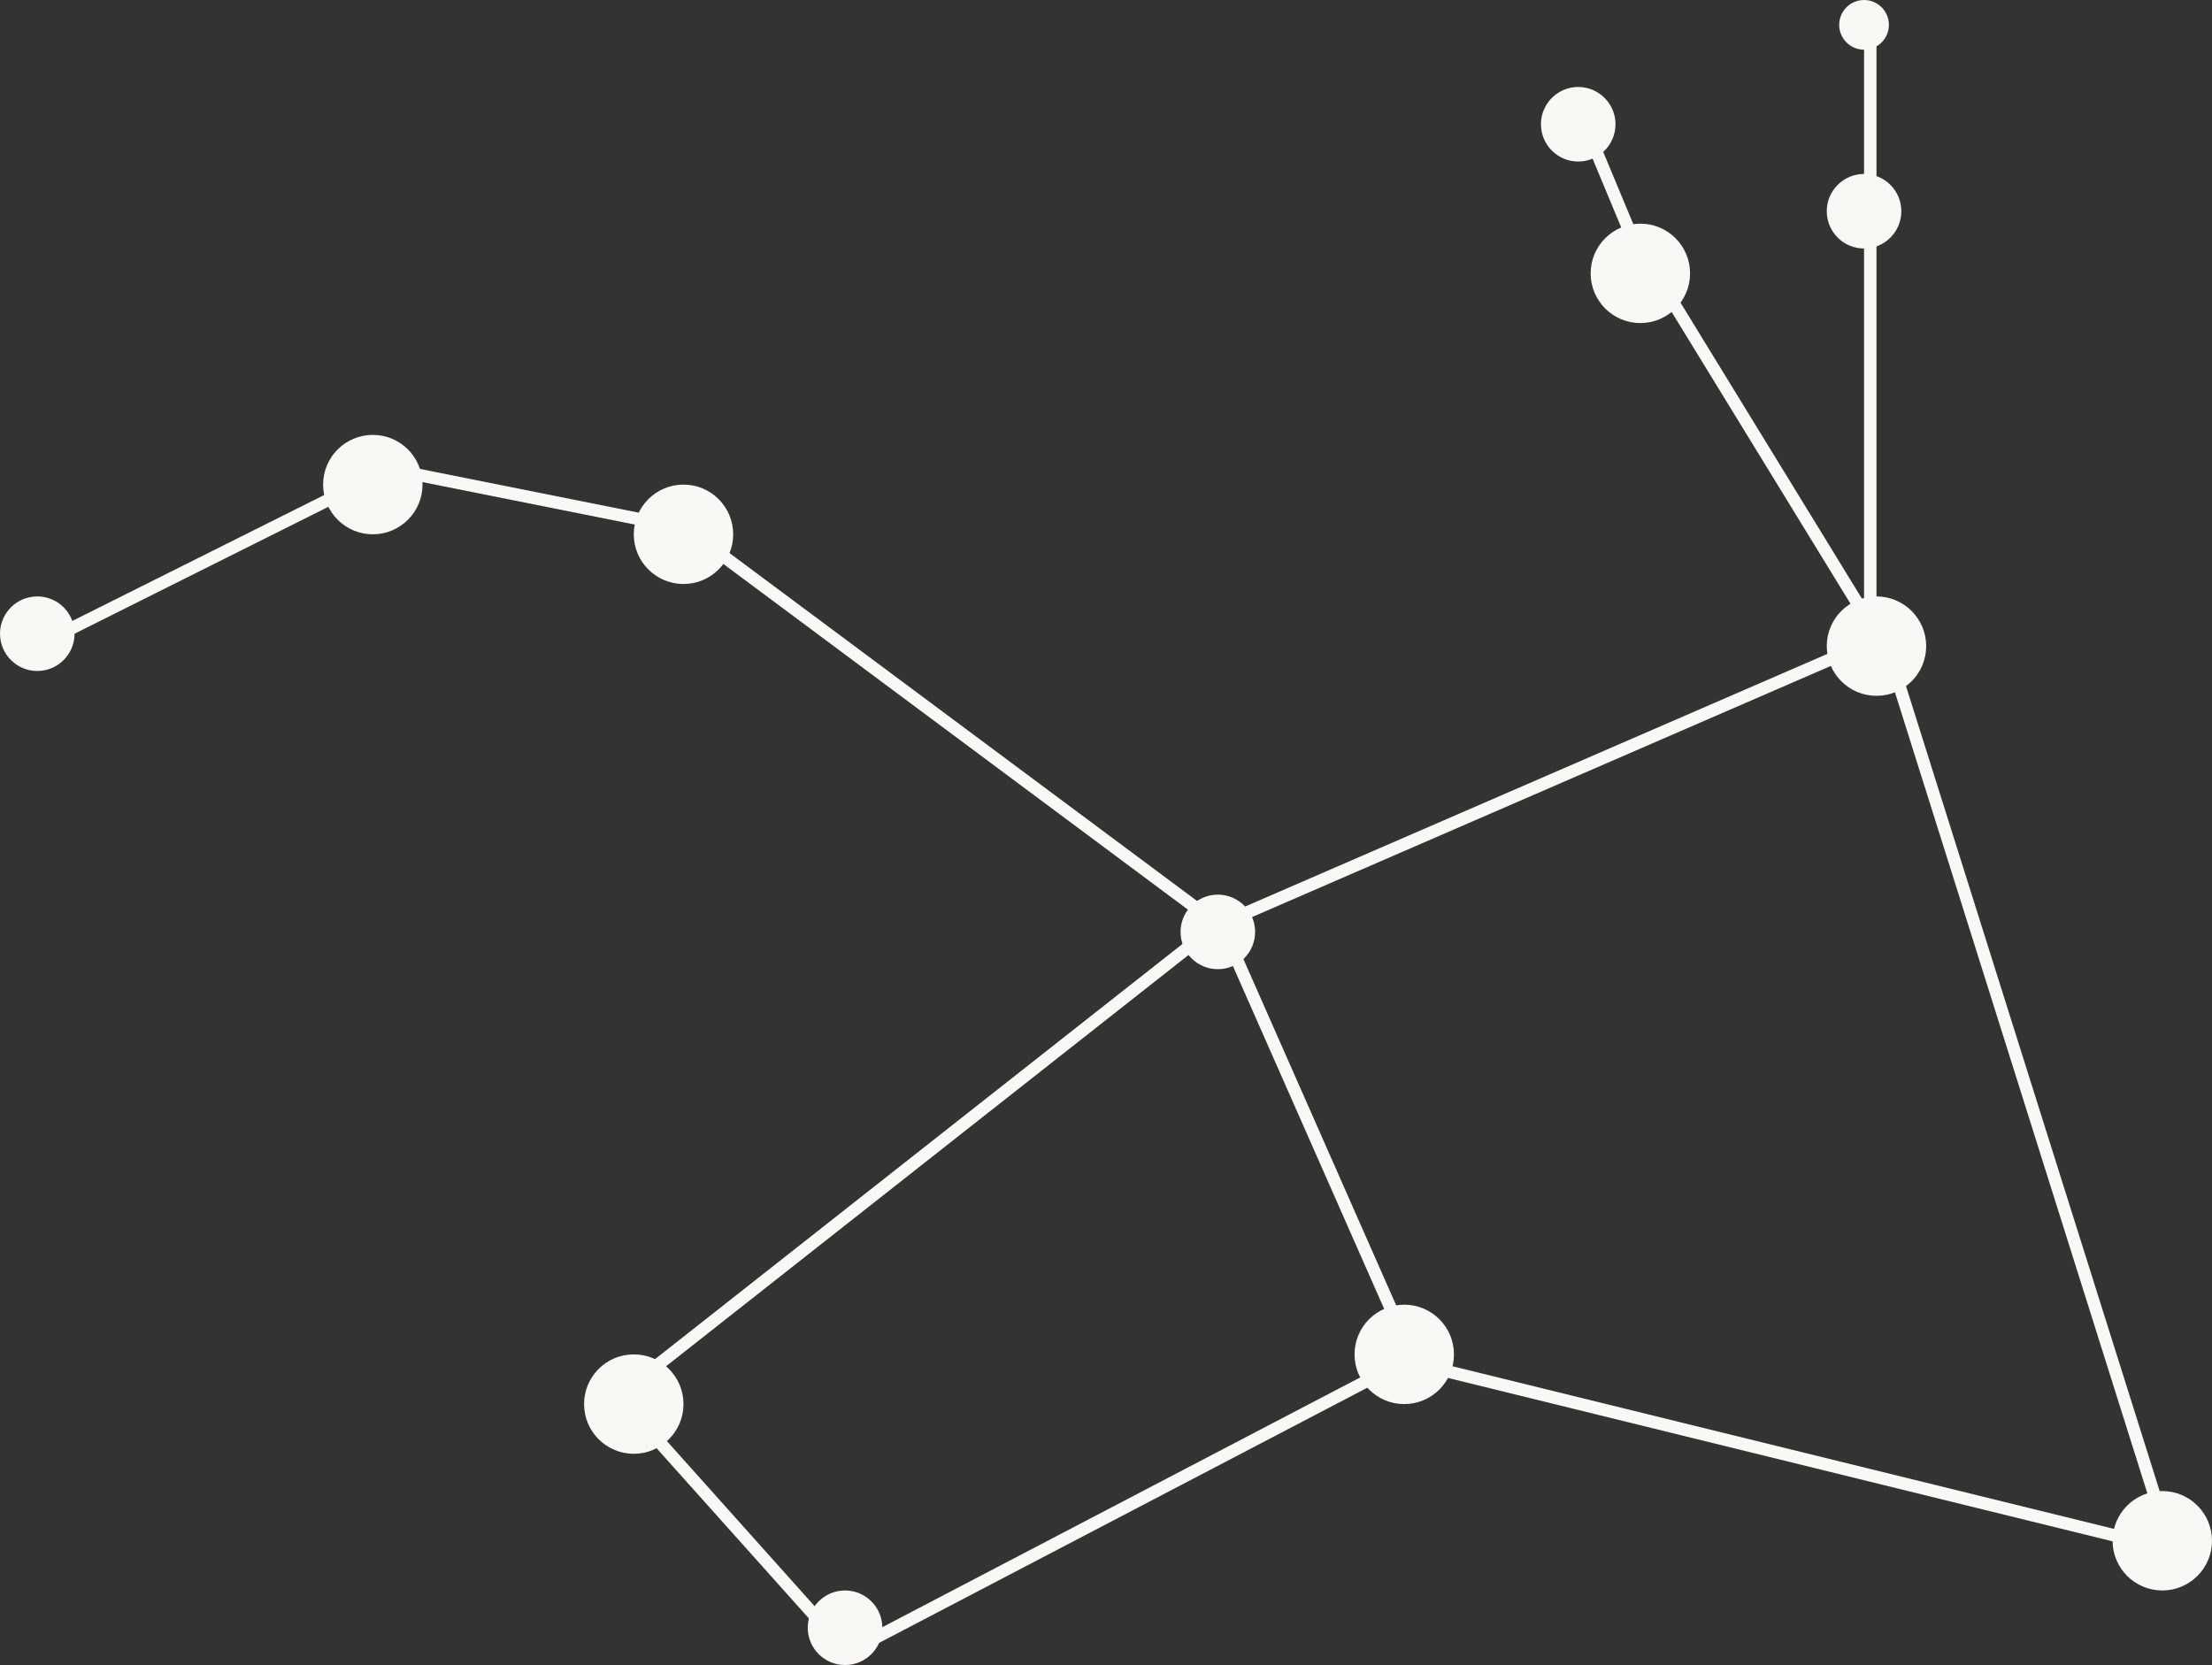 <svg width="178" height="134" viewBox="0 0 178 134" fill="none" xmlns="http://www.w3.org/2000/svg">
<rect x="0" y="0" width="178" height="134" fill="#333333" stroke="none"/>
<circle cx="30" cy="39" r="4" fill="#FAF8F5"/>
<circle cx="3" cy="51" r="3" fill="#FAF8F5"/>
<circle cx="55" cy="43" r="4" fill="#FAF8F5"/>
<circle cx="98" cy="75" r="3" fill="#FAF8F5"/>
<circle cx="51" cy="113" r="4" fill="#FAF8F5"/>
<circle cx="68" cy="131" r="3" fill="#FAF8F5"/>
<circle cx="113" cy="109" r="4" fill="#FAF8F5"/>
<circle cx="174" cy="124" r="4" fill="#FAF8F5"/>
<circle cx="151" cy="52" r="4" fill="#FAF8F5"/>
<circle cx="132" cy="22" r="4" fill="#FAF8F5"/>
<circle cx="150" cy="17" r="3" fill="#FAF8F5"/>
<circle cx="150" cy="2" r="2" fill="#FAF8F5"/>
<circle cx="127" cy="10" r="3" fill="#FAF8F5"/>
<line x1="3.776" y1="51.553" x2="29.776" y2="38.553" stroke="#FAF8F5"/>
<line x1="30.098" y1="37.51" x2="55.098" y2="42.51" stroke="#FAF8F5"/>
<line x1="55.298" y1="42.599" x2="98.299" y2="74.599" stroke="#FAF8F5"/>
<line x1="98.457" y1="74.798" x2="113.457" y2="108.798" stroke="#FAF8F5"/>
<line x1="113.232" y1="109.443" x2="69.232" y2="132.443" stroke="#FAF8F5"/>
<line x1="67.627" y1="132.333" x2="50.627" y2="113.333" stroke="#FAF8F5"/>
<line x1="50.691" y1="111.607" x2="97.691" y2="74.607" stroke="#FAF8F5"/>
<line x1="97.801" y1="74.541" x2="150.801" y2="51.541" stroke="#FAF8F5"/>
<line x1="151.477" y1="50.85" x2="174.477" y2="123.85" stroke="#FAF8F5"/>
<line x1="173.881" y1="124.486" x2="112.881" y2="109.486" stroke="#FAF8F5"/>
<line x1="150.5" y1="52" x2="150.5" y2="18" stroke="#FAF8F5"/>
<line x1="150.5" y1="17" x2="150.5" y2="3" stroke="#FAF8F5"/>
<line x1="127.462" y1="9.808" x2="132.462" y2="21.808" stroke="#FAF8F5"/>
<line x1="132.426" y1="20.739" x2="151.426" y2="51.739" stroke="#FAF8F5"/>
</svg>
